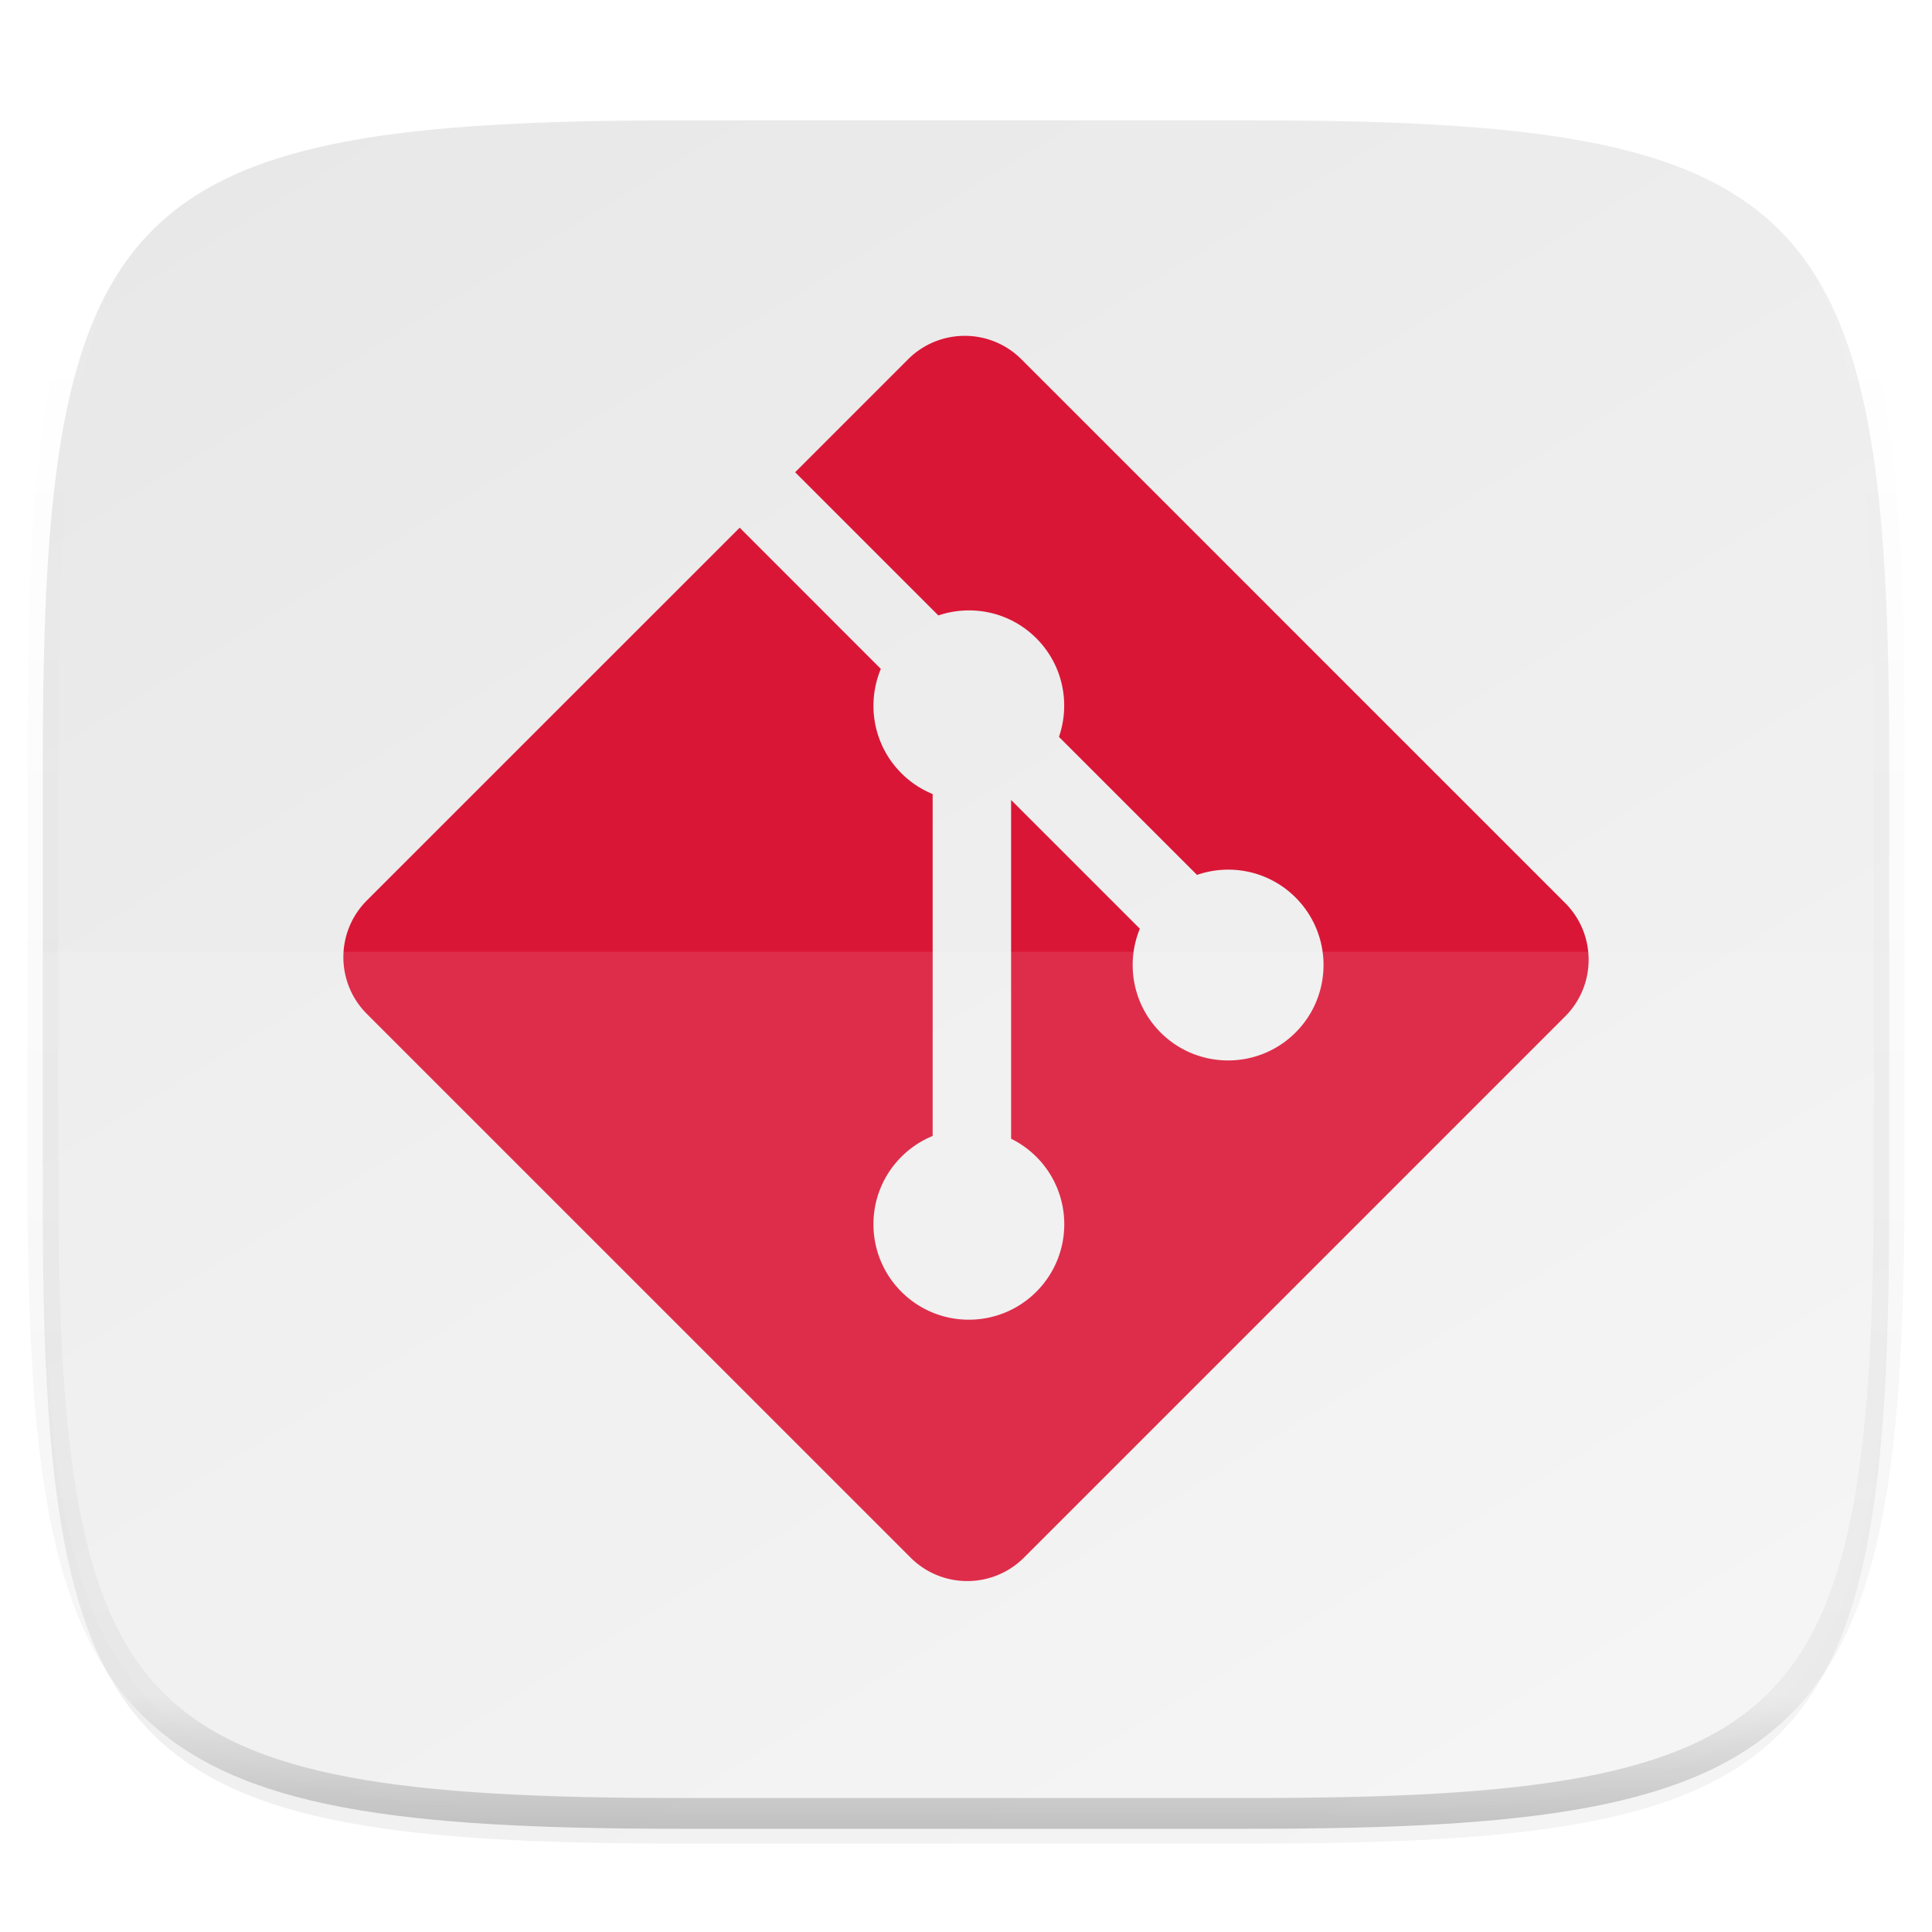 <svg xmlns="http://www.w3.org/2000/svg" style="isolation:isolate" width="256" height="256"><defs><clipPath id="a"><path d="M0 0h256v256H0z"/></clipPath></defs><switch><g clip-path="url(#a)"><defs><filter id="b" width="270.648" height="254.338" x="-7.32" y="2.95" filterUnits="userSpaceOnUse"><feGaussianBlur xmlns="http://www.w3.org/2000/svg" in="SourceGraphic" stdDeviation="4.294"/><feOffset xmlns="http://www.w3.org/2000/svg" dy="4" result="pf_100_offsetBlur"/><feFlood xmlns="http://www.w3.org/2000/svg" flood-opacity=".4"/><feComposite xmlns="http://www.w3.org/2000/svg" in2="pf_100_offsetBlur" operator="in" result="pf_100_dropShadow"/><feBlend xmlns="http://www.w3.org/2000/svg" in="SourceGraphic" in2="pf_100_dropShadow"/></filter></defs><g filter="url(#b)"><linearGradient id="c" x1=".233" x2=".933" y1="-.071" y2=".995" gradientTransform="matrix(244.648 0 0 228.338 5.676 11.947)" gradientUnits="userSpaceOnUse"><stop offset="0%" stop-color="#e8e8e8"/><stop offset="100%" stop-color="#f5f5f5"/></linearGradient><path fill="url(#c)" d="M165.685 11.947c74.055 0 84.639 10.557 84.639 84.544v59.251c0 73.986-10.584 84.543-84.639 84.543h-75.37c-74.055 0-84.639-10.557-84.639-84.543V96.491c0-73.987 10.584-84.544 84.639-84.544h75.37z"/></g><path fill="#DA1636" d="M207.389 119.65l-72.041-72.038c-4.148-4.149-10.877-4.149-15.028 0l-14.958 14.962 18.975 18.975c4.41-1.49 9.467-.49 12.981 3.026 3.536 3.537 4.527 8.637 2.999 13.064l18.291 18.289c4.426-1.527 9.529-.539 13.063 3 4.938 4.939 4.938 12.94 0 17.882-4.941 4.94-12.943 4.94-17.887 0-3.713-3.717-4.633-9.176-2.749-13.752l-17.059-17.057v44.887c1.203.596 2.34 1.39 3.342 2.392 4.938 4.938 4.938 12.94 0 17.883-4.938 4.937-12.945 4.937-17.88 0-4.938-4.945-4.938-12.947 0-17.883a12.64 12.64 0 0 1 4.143-2.76v-45.305a12.542 12.542 0 0 1-4.143-2.76c-3.74-3.739-4.64-9.23-2.722-13.824L98.01 69.922l-49.399 49.394c-4.15 4.154-4.15 10.882 0 15.032l72.045 72.04c4.148 4.149 10.874 4.149 15.028 0l71.705-71.706c4.15-4.15 4.15-10.882 0-15.032z"/><path fill="#FFF" d="M5.676 126.116v29.626c0 73.986 10.584 84.543 84.639 84.543h75.37c74.055 0 84.639-10.557 84.639-84.543v-29.626H5.676z" opacity=".1"/><g opacity=".4"><linearGradient id="d" x1=".517" x2=".517" y2="1"><stop offset="0%" stop-color="#fff"/><stop offset="12.5%" stop-opacity=".098" stop-color="#fff"/><stop offset="92.5%" stop-opacity=".098"/><stop offset="100%" stop-opacity=".498"/></linearGradient><path fill="none" stroke="url(#d)" stroke-linecap="round" stroke-linejoin="round" stroke-width="4.077" d="M165.685 11.947c74.055 0 84.639 10.557 84.639 84.544v59.251c0 73.986-10.584 84.543-84.639 84.543h-75.37c-74.055 0-84.639-10.557-84.639-84.543V96.491c0-73.987 10.584-84.544 84.639-84.544h75.37z" vector-effect="non-scaling-stroke"/></g></g></switch> </svg>